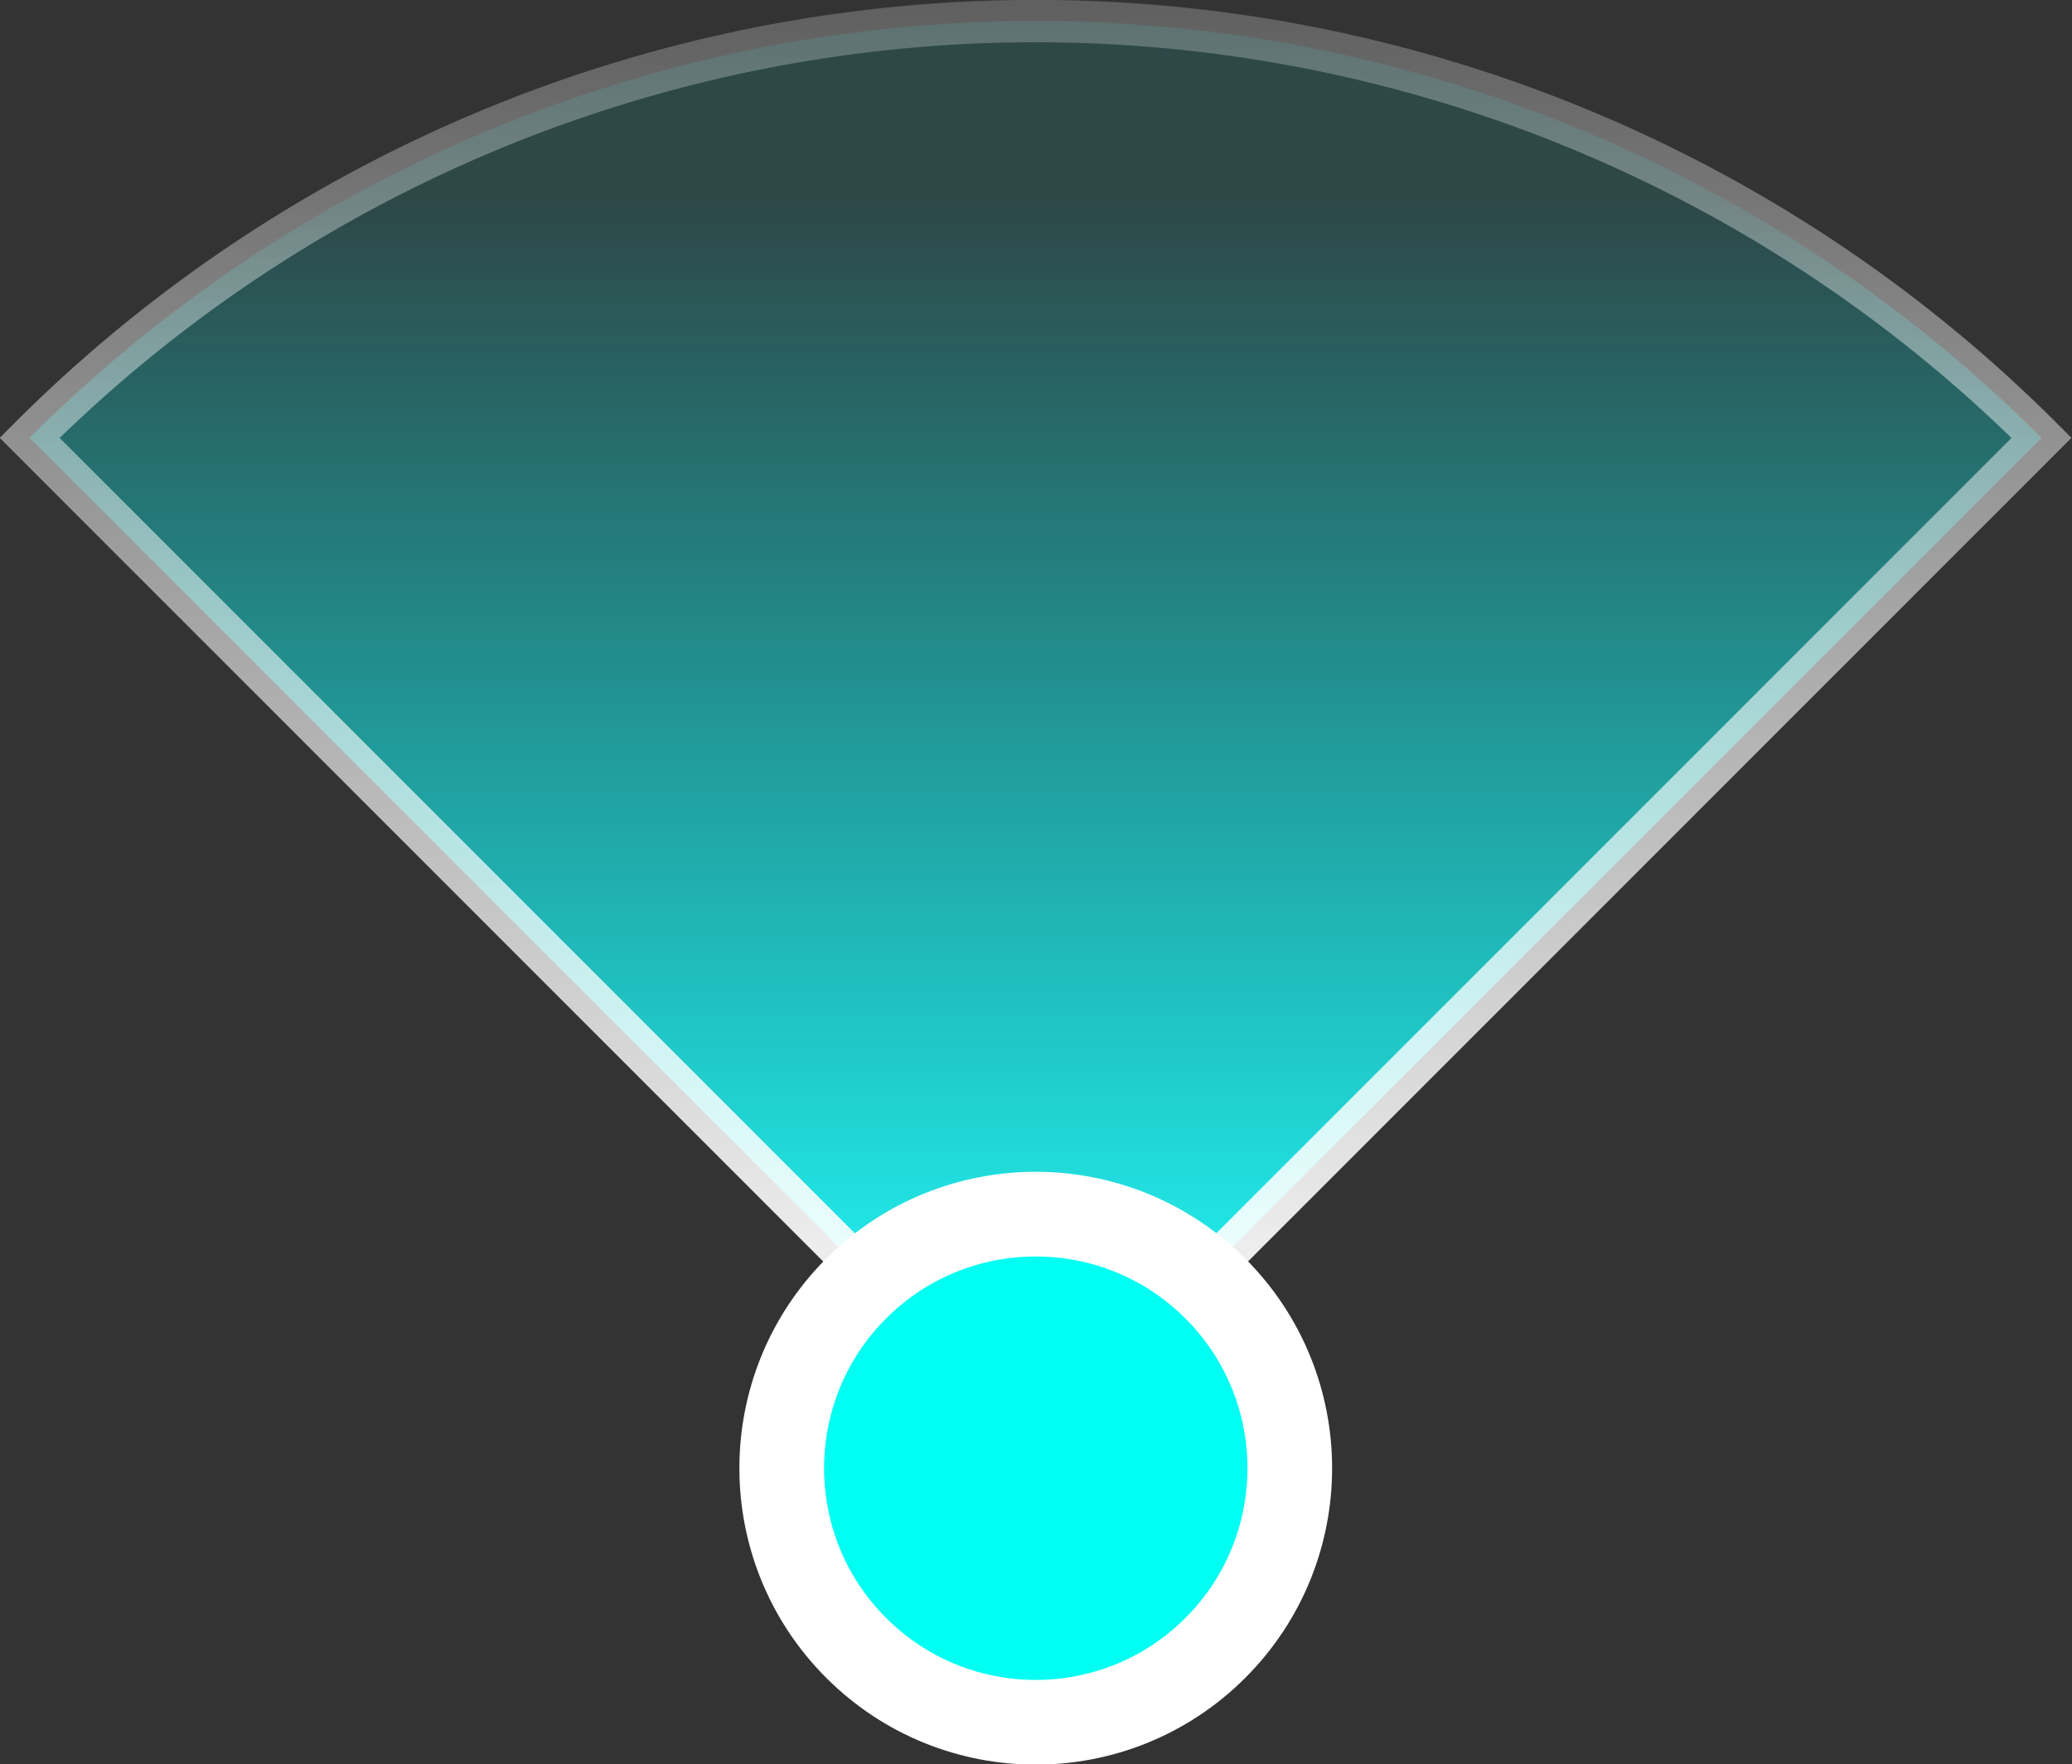 <svg xmlns="http://www.w3.org/2000/svg" xmlns:xlink="http://www.w3.org/1999/xlink" viewBox="0 0 24.47 20.83"><rect x="0" y="0" width="24.47" height="20.83" fill="#333333" stroke="none"/><defs><style>.cls-1{stroke-width:0.5px;fill:url(#未命名的渐变_38);stroke:url(#未命名的渐变_53);}.cls-2{fill:#00fff2;stroke:#fff;}</style><linearGradient id="未命名的渐变_38" x1="-459.2" y1="347.73" x2="-458.6" y2="347.13" gradientTransform="matrix(11.88, 11.88, 11.88, -11.88, 1336.5, 9588.7)" gradientUnits="userSpaceOnUse"><stop offset="0" stop-color="aqua" stop-opacity="0.1"/><stop offset="1" stop-color="#24ffff"/></linearGradient><linearGradient id="未命名的渐变_53" x1="-459.41" y1="347.93" x2="-458.6" y2="347.13" gradientTransform="matrix(11.88, 11.88, 11.88, -11.88, 1336.5, 9588.7)" gradientUnits="userSpaceOnUse"><stop offset="0" stop-color="#fff" stop-opacity="0.1"/><stop offset="1" stop-color="#fff"/></linearGradient></defs><title>movingSpan</title><g id="图层_2" data-name="图层 2"><g id="图层_1-2" data-name="图层 1"><path id="Combined-Shape" class="cls-1" d="M.35,5.17a16.8,16.8,0,0,1,23.76,0L12.23,17.05Z"/><circle id="Oval" class="cls-2" cx="12.23" cy="17.33" r="3" transform="translate(-8.67 13.73) rotate(-45)"/></g></g></svg>